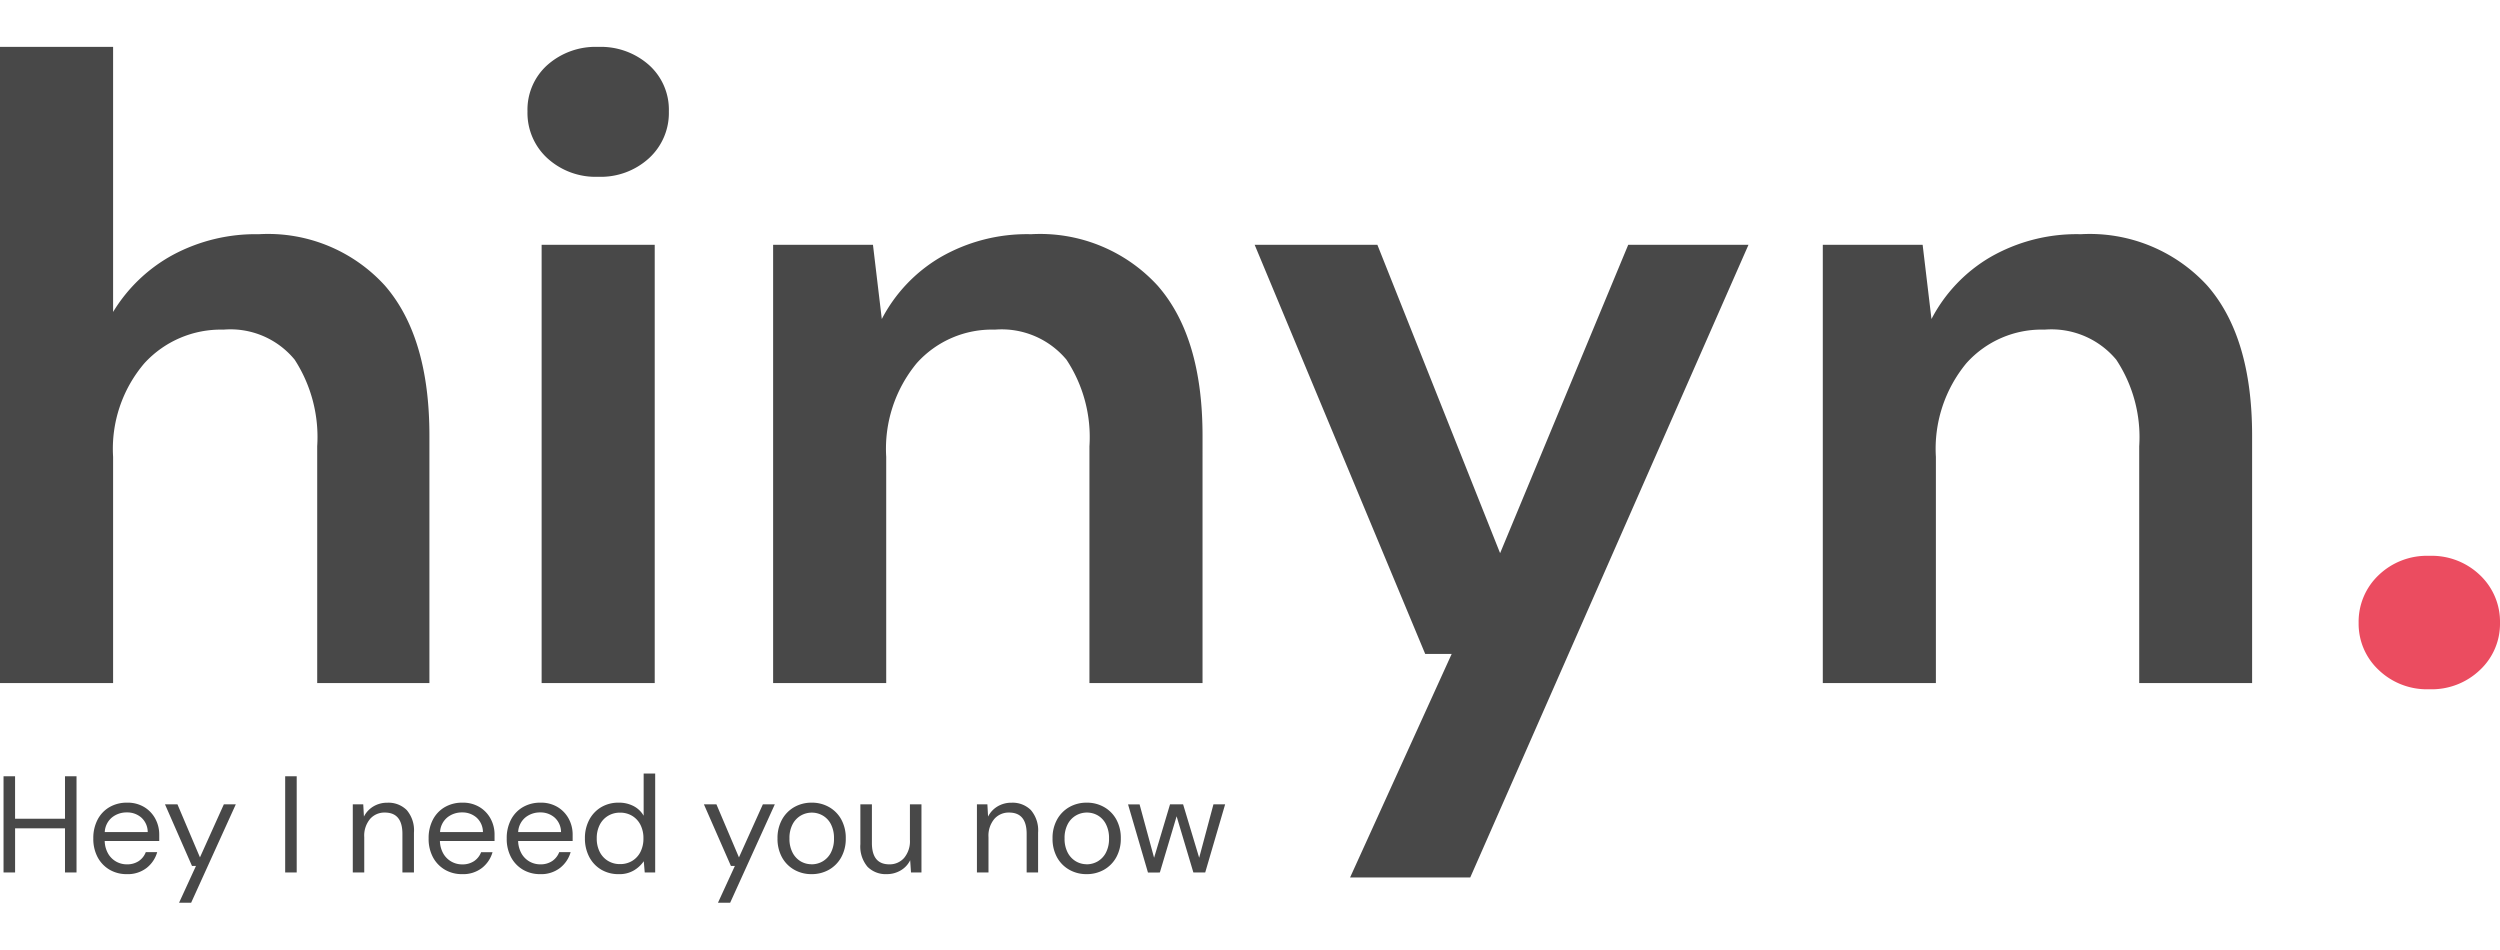 <svg xmlns="http://www.w3.org/2000/svg" width="112.86" height="42.871" viewBox="0 0 101.86 34.871">
  <g id="logo-normal" transform="translate(-82.34 -653.08)">
    <path id="Path_61686" data-name="Path 61686" d="M2.34,0V-25.92H6.948v10.8a6.453,6.453,0,0,1,2.43-2.322,7.133,7.133,0,0,1,3.51-.846,6.438,6.438,0,0,1,5.13,2.088q1.818,2.088,1.818,6.12V0H15.264V-9.648a5.8,5.8,0,0,0-.918-3.528,3.386,3.386,0,0,0-2.9-1.224,4.221,4.221,0,0,0-3.222,1.368A5.374,5.374,0,0,0,6.948-9.216V0ZM26.712-20.628a2.913,2.913,0,0,1-2.07-.756,2.5,2.5,0,0,1-.81-1.908,2.442,2.442,0,0,1,.81-1.89,2.955,2.955,0,0,1,2.07-.738,2.955,2.955,0,0,1,2.07.738,2.442,2.442,0,0,1,.81,1.89,2.5,2.5,0,0,1-.81,1.908A2.913,2.913,0,0,1,26.712-20.628ZM24.408,0V-17.856h4.608V0ZM33.84,0V-17.856h4.068l.36,3.024a6.278,6.278,0,0,1,2.394-2.52,7.057,7.057,0,0,1,3.69-.936A6.494,6.494,0,0,1,49.5-16.2q1.836,2.088,1.836,6.12V0H46.728V-9.648a5.72,5.72,0,0,0-.936-3.528A3.437,3.437,0,0,0,42.876-14.4a4.109,4.109,0,0,0-3.186,1.368,5.472,5.472,0,0,0-1.242,3.816V0ZM57.348,7.92l4.14-9.108h-1.08L53.46-17.856h5l5,12.564,5.22-12.564h4.9L62.244,7.92ZM76.608,0V-17.856h4.068l.36,3.024a6.278,6.278,0,0,1,2.394-2.52,7.057,7.057,0,0,1,3.69-.936A6.494,6.494,0,0,1,92.268-16.2Q94.1-14.112,94.1-10.08V0H89.5V-9.648a5.72,5.72,0,0,0-.936-3.528A3.437,3.437,0,0,0,85.644-14.4a4.109,4.109,0,0,0-3.186,1.368,5.472,5.472,0,0,0-1.242,3.816V0Z" transform="translate(80 679)" fill="#484848"/>
    <path id="Path_61688" data-name="Path 61688" d="M.414,0V-3.92h.47v1.73H2.918V-3.92h.47V0h-.47V-1.8H.885V0ZM5.438.067a1.361,1.361,0,0,1-.706-.182,1.292,1.292,0,0,1-.484-.507,1.584,1.584,0,0,1-.176-.767,1.609,1.609,0,0,1,.174-.764,1.262,1.262,0,0,1,.484-.51,1.4,1.4,0,0,1,.72-.182,1.3,1.3,0,0,1,.7.182,1.233,1.233,0,0,1,.451.479,1.346,1.346,0,0,1,.157.638q0,.062,0,.123t0,.14H4.536a1.091,1.091,0,0,0,.148.529.877.877,0,0,0,.33.316.883.883,0,0,0,.423.106.842.842,0,0,0,.487-.134A.769.769,0,0,0,6.21-.829h.465a1.254,1.254,0,0,1-.428.641A1.249,1.249,0,0,1,5.438.067Zm0-2.514a.939.939,0,0,0-.6.2.824.824,0,0,0-.3.6H6.289a.8.8,0,0,0-.258-.588A.864.864,0,0,0,5.438-2.447ZM7.566,1.232l.689-1.5H8.092l-1.1-2.509H7.5L8.417-.616l.974-2.162h.487l-1.82,4.01ZM11.889,0V-3.92h.47V0Zm2.755,0V-2.778h.426l.028.5a1.009,1.009,0,0,1,.386-.414,1.088,1.088,0,0,1,.571-.151,1.052,1.052,0,0,1,.787.3,1.27,1.27,0,0,1,.294.921V0h-.47V-1.574q0-.868-.717-.868a.774.774,0,0,0-.6.26,1.061,1.061,0,0,0-.238.742V0ZM19.1.067a1.361,1.361,0,0,1-.706-.182,1.292,1.292,0,0,1-.484-.507,1.584,1.584,0,0,1-.176-.767,1.609,1.609,0,0,1,.174-.764,1.262,1.262,0,0,1,.484-.51,1.4,1.4,0,0,1,.72-.182,1.3,1.3,0,0,1,.7.182,1.233,1.233,0,0,1,.451.479,1.346,1.346,0,0,1,.157.638q0,.062,0,.123t0,.14H18.194a1.091,1.091,0,0,0,.148.529.877.877,0,0,0,.33.316A.883.883,0,0,0,19.1-.33a.842.842,0,0,0,.487-.134.769.769,0,0,0,.286-.364h.465a1.254,1.254,0,0,1-.428.641A1.249,1.249,0,0,1,19.1.067Zm0-2.514a.939.939,0,0,0-.6.2.824.824,0,0,0-.3.6h1.747a.8.8,0,0,0-.258-.588A.864.864,0,0,0,19.1-2.447ZM22.282.067a1.361,1.361,0,0,1-.706-.182,1.292,1.292,0,0,1-.484-.507,1.584,1.584,0,0,1-.176-.767,1.609,1.609,0,0,1,.174-.764,1.262,1.262,0,0,1,.484-.51,1.4,1.4,0,0,1,.72-.182,1.3,1.3,0,0,1,.7.182,1.233,1.233,0,0,1,.451.479,1.346,1.346,0,0,1,.157.638q0,.062,0,.123t0,.14H21.381a1.091,1.091,0,0,0,.148.529.877.877,0,0,0,.33.316.883.883,0,0,0,.423.106.842.842,0,0,0,.487-.134.769.769,0,0,0,.286-.364h.465a1.254,1.254,0,0,1-.428.641A1.249,1.249,0,0,1,22.282.067Zm0-2.514a.939.939,0,0,0-.6.2.824.824,0,0,0-.3.6h1.747a.8.8,0,0,0-.258-.588A.864.864,0,0,0,22.282-2.447ZM25.48.067a1.36,1.36,0,0,1-.725-.19,1.3,1.3,0,0,1-.482-.521,1.61,1.61,0,0,1-.171-.75,1.572,1.572,0,0,1,.174-.748,1.307,1.307,0,0,1,.482-.515,1.372,1.372,0,0,1,.728-.188,1.268,1.268,0,0,1,.6.14,1.009,1.009,0,0,1,.409.392V-4.032h.47V0h-.426L26.5-.459a1.3,1.3,0,0,1-.386.364A1.146,1.146,0,0,1,25.48.067Zm.05-.409a.932.932,0,0,0,.5-.132.9.9,0,0,0,.336-.367,1.189,1.189,0,0,0,.12-.549,1.189,1.189,0,0,0-.12-.549.9.9,0,0,0-.336-.367.932.932,0,0,0-.5-.132.922.922,0,0,0-.49.132.9.9,0,0,0-.336.367,1.189,1.189,0,0,0-.12.549,1.189,1.189,0,0,0,.12.549.9.9,0,0,0,.336.367A.922.922,0,0,0,25.53-.342Zm3.993,1.574.689-1.5H30.05l-1.1-2.509h.51l.918,2.162.974-2.162h.487l-1.82,4.01ZM33.337.067a1.4,1.4,0,0,1-.706-.179,1.294,1.294,0,0,1-.5-.507,1.56,1.56,0,0,1-.182-.77,1.541,1.541,0,0,1,.185-.77,1.308,1.308,0,0,1,.5-.507,1.412,1.412,0,0,1,.708-.179,1.4,1.4,0,0,1,.706.179,1.294,1.294,0,0,1,.5.507,1.56,1.56,0,0,1,.182.77,1.541,1.541,0,0,1-.185.77,1.308,1.308,0,0,1-.5.507A1.412,1.412,0,0,1,33.337.067Zm0-.4a.893.893,0,0,0,.448-.118.877.877,0,0,0,.336-.353,1.2,1.2,0,0,0,.129-.582,1.222,1.222,0,0,0-.126-.582.859.859,0,0,0-.333-.353.882.882,0,0,0-.442-.118.893.893,0,0,0-.448.118.877.877,0,0,0-.336.353,1.2,1.2,0,0,0-.129.582,1.2,1.2,0,0,0,.129.582.884.884,0,0,0,.333.353A.867.867,0,0,0,33.337-.336Zm3.063.4a1.043,1.043,0,0,1-.784-.3,1.277,1.277,0,0,1-.291-.921V-2.778h.47V-1.2q0,.868.711.868a.78.78,0,0,0,.6-.26,1.061,1.061,0,0,0,.238-.742V-2.778h.47V0h-.426l-.034-.5a.967.967,0,0,1-.384.414A1.1,1.1,0,0,1,36.4.067ZM40.074,0V-2.778H40.5l.028.5a1.009,1.009,0,0,1,.386-.414,1.089,1.089,0,0,1,.571-.151,1.052,1.052,0,0,1,.787.3,1.27,1.27,0,0,1,.294.921V0H42.1V-1.574q0-.868-.717-.868a.774.774,0,0,0-.6.26,1.061,1.061,0,0,0-.238.742V0Zm4.469.067a1.4,1.4,0,0,1-.706-.179,1.294,1.294,0,0,1-.5-.507,1.56,1.56,0,0,1-.182-.77,1.541,1.541,0,0,1,.185-.77,1.308,1.308,0,0,1,.5-.507,1.412,1.412,0,0,1,.708-.179,1.4,1.4,0,0,1,.706.179,1.294,1.294,0,0,1,.5.507,1.56,1.56,0,0,1,.182.77,1.541,1.541,0,0,1-.185.77,1.308,1.308,0,0,1-.5.507A1.412,1.412,0,0,1,44.542.067Zm0-.4a.893.893,0,0,0,.448-.118.877.877,0,0,0,.336-.353,1.2,1.2,0,0,0,.129-.582,1.222,1.222,0,0,0-.126-.582A.859.859,0,0,0,45-2.324a.882.882,0,0,0-.442-.118.893.893,0,0,0-.448.118.877.877,0,0,0-.336.353,1.2,1.2,0,0,0-.129.582,1.2,1.2,0,0,0,.129.582.884.884,0,0,0,.333.353A.867.867,0,0,0,44.542-.336Zm2.5.336-.812-2.778h.47L47.292-.6l.65-2.178h.532L49.129-.6l.582-2.178h.476L49.375,0h-.482L48.21-2.29,47.527,0Z" transform="translate(82.07 686.718)" fill="#484848"/>
    <path id="Path_61687" data-name="Path 61687" d="M4.32.252A2.838,2.838,0,0,1,2.25-.54a2.572,2.572,0,0,1-.81-1.908,2.613,2.613,0,0,1,.81-1.944,2.838,2.838,0,0,1,2.07-.792,2.838,2.838,0,0,1,2.07.792A2.613,2.613,0,0,1,7.2-2.448,2.572,2.572,0,0,1,6.39-.54,2.838,2.838,0,0,1,4.32.252Z" transform="translate(177 679)" fill="#eb4c60"/>
  </g>
</svg>

